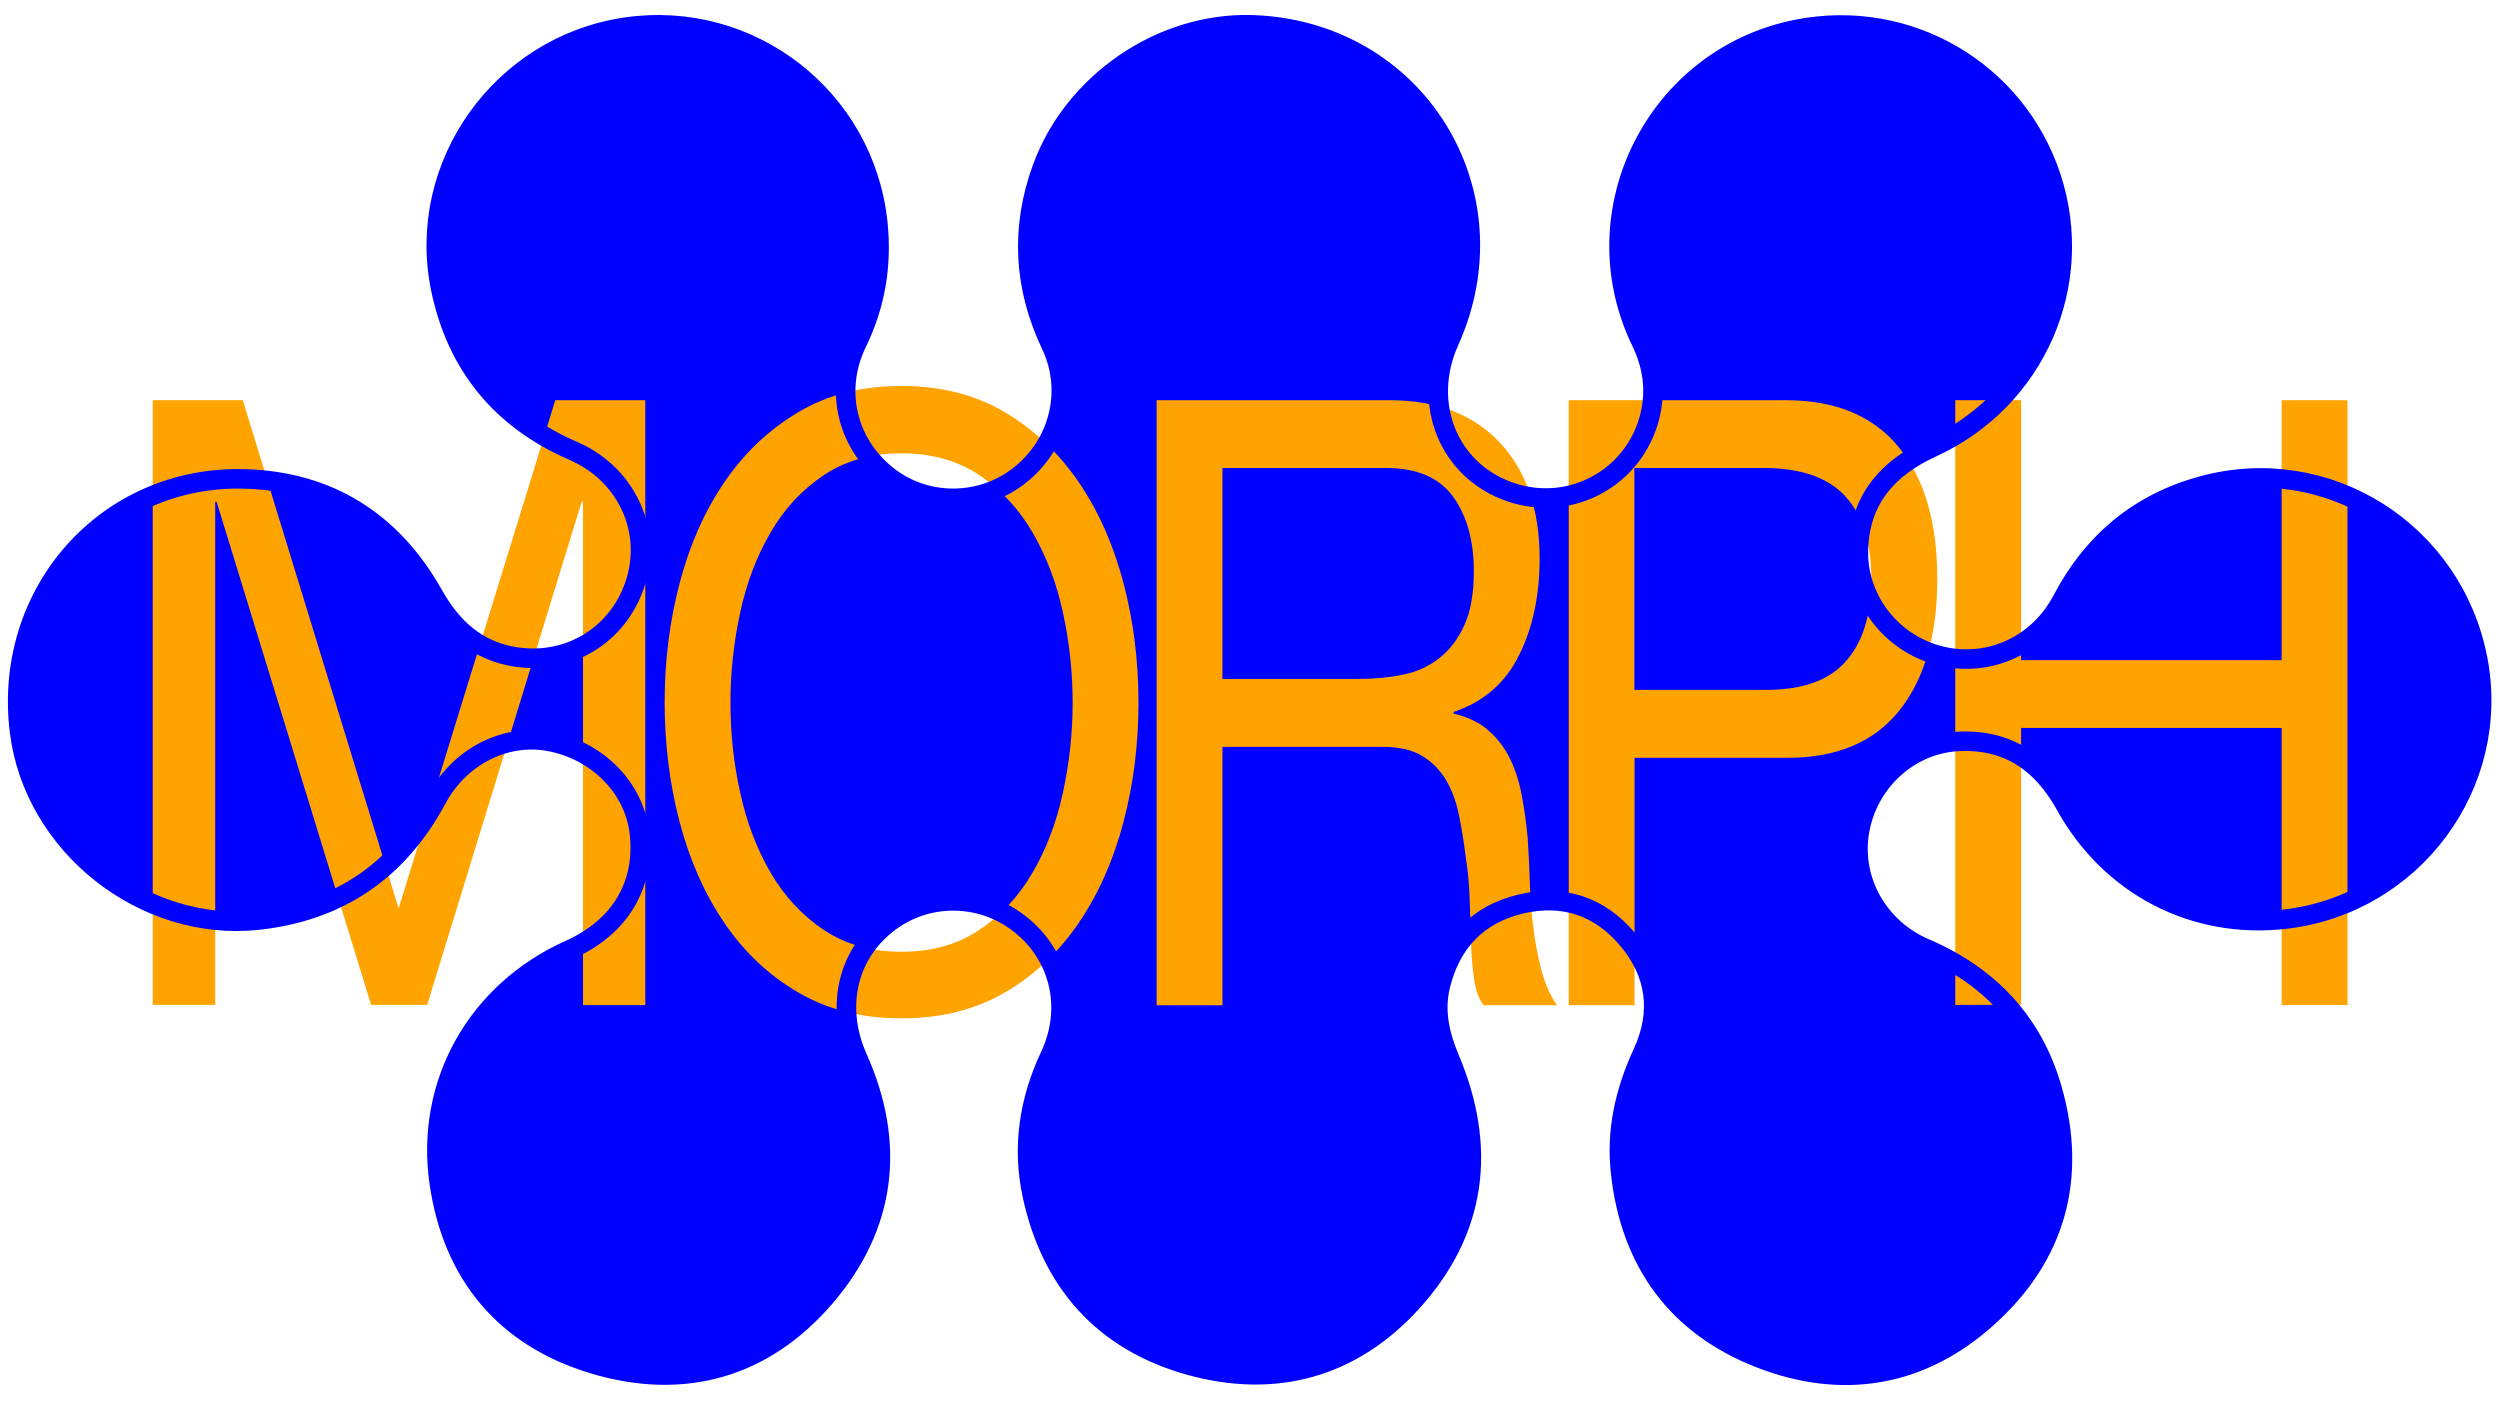 <?xml version="1.0" encoding="utf-8"?>
<!-- Generator: Adobe Illustrator 21.1.0, SVG Export Plug-In . SVG Version: 6.00 Build 0)  -->
<svg version="1.1" id="Layer_1" xmlns="http://www.w3.org/2000/svg" xmlns:xlink="http://www.w3.org/1999/xlink" x="0px" y="0px"
	 viewBox="0 0 1280 719" style="enable-background:new 0 0 1280 719;" xml:space="preserve">
<style type="text/css">
	.st0{fill:#0000FF;}
	.st1{fill:#FFA300;}
	.st2{fill:none;stroke:#0000FF;stroke-width:10;stroke-miterlimit:10;}
</style>
<g id="L54sWz.tif_1_">
	<g>
		<path class="st0" d="M640.8,12.7c83.9,2.5,135.7,85.5,101.2,162.1c-14.3,31.8-0.4,66.2,31.2,77.1c30.7,10.6,63.5-7,71.5-38.7
			c3.3-13.3,1.5-26-4.5-38.4c-32.1-66.4,7.6-145.5,79.9-159.8c56.7-11.2,112.1,21.1,130.1,75.7c18,54.8-7.9,114.1-60.9,138.4
			c-22.8,10.4-37.1,26.6-37.8,52.4c-0.7,25.2,16.7,47.6,41.1,54.1c25,6.6,50.8-4.8,63.2-28.4c15.6-29.7,39.2-49.5,71.5-58.4
			c64-17.6,128.7,23.2,141.3,88.8c12.3,64.1-33.2,125.5-98.6,133c-46.4,5.3-89.4-16.7-112.5-58.4c-12.1-21.8-29.6-33.9-54.9-32.6
			c-25.3,1.3-46.4,21-50.6,46.3c-4.1,24.9,9.7,49.4,33.8,59.7c32.7,14,55.2,37.9,64.9,72c13,45.4,2,85.4-33,116.9
			c-33.9,30.6-74.3,37.4-116.6,20.9c-42.4-16.5-66.2-49.1-71.3-94.6c-2.5-21.6,2.1-41.9,11.2-61.6c9.7-21,7-40.9-7.8-58.4
			c-14.3-16.9-33.1-23.1-54.7-17.9c-22,5.3-35.6,19.7-41,41.6c-3.2,13-0.4,25.4,4.8,37.7c19.1,45.4,13.9,87.8-19.4,124.5
			c-30.8,33.9-70.3,44.5-114,32.3c-43.9-12.3-70.8-42.5-80.4-87.2c-5.3-24.6-1.6-48.4,9.1-71.2c11.4-24.2,5.2-51.2-15.3-67.4
			c-20.2-16-48.6-15.9-68.5,0.1c-20.7,16.6-25.8,43.5-14.7,68.3c19.7,44.1,14.7,86-16.7,122.6c-31.3,36.4-72.4,47.9-118.1,34.3
			c-45.4-13.5-72.5-45.6-79.4-92.8c-7.4-51.1,19.4-98.2,66.7-119.4c26.1-11.7,39-33.5,35.7-60.4c-2.8-23-22-42.1-46.7-46.4
			c-22.4-3.9-45.5,8.1-57,29.7c-19.7,36.6-50.1,57.4-91.5,61.9C73.6,477.4,17.2,432.8,10,374.5c-8.8-70.9,44.4-131.3,115.3-129.3
			c43,1.2,75.5,21.8,96.6,59.3c9.5,16.9,22.3,28.7,41.8,31.8c28.6,4.5,54.4-12.3,62.2-39.8c7.5-26.8-6.1-54.3-32.5-65.7
			c-36.9-16-59.7-43.9-67.8-83.2c-12.8-62.9,31.1-124.4,94.8-133.7c63.7-9.3,122.2,36.1,129,100c2.3,21.6-1.1,42.1-10.6,61.6
			c-11.5,23.6-5.7,50.7,14.9,67.5c19.4,15.9,47.8,16.2,67.8,0.8c20.7-15.9,27.8-43.6,16.6-67.2c-14.1-29.7-15.7-59.9-4.5-90.6
			C549.7,42,594.7,11.4,640.8,12.7z"/>
	</g>
</g>
<g>
	<path class="st1" d="M124.3,204.9l79.8,260.2l80.2-260.2h46.1v309.7h-31.9V256.9h-0.7l-79.1,257.6h-28.7l-79.1-257.6h-0.7v257.6
		H78.2V204.9H124.3z"/>
	<path class="st1" d="M347.9,298.8c5.1-19.5,12.7-36.8,22.9-51.8c10.2-15,22.8-27,38-36c15.1-9,32.7-13.4,52.8-13.4
		c20.1,0,37.7,4.5,52.8,13.4c15.1,9,27.8,21,38,36c10.2,15,17.8,32.3,22.9,51.8c5.1,19.5,7.6,39.8,7.6,60.9
		c0,21.1-2.5,41.4-7.6,60.9c-5.1,19.5-12.7,36.8-22.9,51.8c-10.2,15-22.8,27-38,35.8c-15.1,8.8-32.8,13.2-52.8,13.2
		c-20.1,0-37.7-4.4-52.8-13.2c-15.1-8.8-27.8-20.7-38-35.8c-10.2-15-17.8-32.3-22.9-51.8c-5.1-19.5-7.6-39.8-7.6-60.9
		C340.3,338.6,342.8,318.3,347.9,298.8z M379,405.9c3.3,15.2,8.5,28.8,15.6,41c7.1,12.1,16.2,21.9,27.3,29.3
		c11.1,7.4,24.4,11.1,39.7,11.1c15.4,0,28.6-3.7,39.7-11.1c11.1-7.4,20.2-17.1,27.3-29.3c7.1-12.1,12.3-25.8,15.6-41
		c3.3-15.2,5-30.6,5-46.2c0-15.6-1.7-31-5-46.2c-3.3-15.2-8.5-28.8-15.6-41c-7.1-12.1-16.2-21.9-27.3-29.3
		c-11.1-7.4-24.4-11.1-39.7-11.1c-15.4,0-28.6,3.7-39.7,11.1c-11.1,7.4-20.2,17.1-27.3,29.3c-7.1,12.1-12.3,25.8-15.6,41
		c-3.3,15.2-5,30.6-5,46.2C374,375.3,375.6,390.7,379,405.9z"/>
	<path class="st1" d="M711.3,204.9c24.1,0,43,7.2,56.6,21.7c13.6,14.5,20.4,34.3,20.4,59.4c0,18.8-3.5,35.3-10.5,49.4
		c-7,14.2-18.1,23.9-33.5,29.1v0.9c7.3,1.7,13.3,4.6,17.9,8.7c4.6,4.1,8.3,8.9,11,14.5c2.7,5.6,4.7,11.9,6,18.9
		c1.3,6.9,2.3,14.2,3,21.7c0.5,7.5,0.8,15.2,1.1,23c0.2,7.8,0.8,15.5,1.8,23c0.9,7.5,2.3,14.7,4.1,21.5c1.8,6.8,4.4,12.8,8,18h-37.6
		c-2.4-3.2-4-7.5-4.8-13c-0.8-5.5-1.4-11.6-1.6-18.4c-0.2-6.8-0.5-14.1-0.7-21.9c-0.2-7.8-0.9-15.5-2.1-23
		c-0.9-7.5-2.1-14.7-3.5-21.5c-1.4-6.8-3.7-12.7-6.7-17.8c-3.1-5.1-7.1-9.1-12.1-12.1c-5-3-11.6-4.6-19.9-4.6h-82.3v132.3h-33.7
		V204.9H711.3z M718.4,345.4c7.1-1.4,13.3-4.3,18.6-8.5c5.3-4.2,9.6-9.8,12.8-16.9c3.2-7.1,4.8-16.3,4.8-27.5
		c0-15.6-3.5-28.3-10.6-38.2c-7.1-9.8-18.6-14.7-34.4-14.7h-83.7v108H696C703.8,347.6,711.3,346.9,718.4,345.4z"/>
	<path class="st1" d="M914.2,204.9c25.5,0,44.9,8,58,24.1c13.1,16,19.7,38.5,19.7,67.4c0,28.9-6.6,51.5-19.7,67.7
		c-13.1,16.2-32.5,24.1-58,23.9h-77.3v126.7h-33.7V204.9H914.2z M902.8,353.2c19.2,0.3,33.2-4.5,42-14.3c8.9-9.8,13.3-24,13.3-42.5
		c0-18.5-4.4-32.6-13.3-42.3c-8.9-9.7-22.9-14.5-42-14.5h-66v113.6H902.8z"/>
	<path class="st1" d="M1034.8,204.9V338h133.4V204.9h33.7v309.7h-33.7V372.7h-133.4v141.8h-33.7V204.9H1034.8z"/>
</g>
<g id="L54sWz.tif">
	<g>
		<path class="st2" d="M640.8,12.7c83.9,2.5,135.7,85.5,101.2,162.1c-14.3,31.8-0.4,66.2,31.2,77.1c30.7,10.6,63.5-7,71.5-38.7
			c3.3-13.3,1.5-26-4.5-38.4c-32.1-66.4,7.6-145.5,79.9-159.8c56.7-11.2,112.1,21.1,130.1,75.7c18,54.8-7.9,114.1-60.9,138.4
			c-22.8,10.4-37.1,26.6-37.8,52.4c-0.7,25.2,16.7,47.6,41.1,54.1c25,6.6,50.8-4.8,63.2-28.4c15.6-29.7,39.2-49.5,71.5-58.4
			c64-17.6,128.7,23.2,141.3,88.8c12.3,64.1-33.2,125.5-98.6,133c-46.4,5.3-89.4-16.7-112.5-58.4c-12.1-21.8-29.6-33.9-54.9-32.6
			c-25.3,1.3-46.4,21-50.6,46.3c-4.1,24.9,9.7,49.4,33.8,59.7c32.7,14,55.2,37.9,64.9,72c13,45.4,2,85.4-33,116.9
			c-33.9,30.6-74.3,37.4-116.6,20.9c-42.4-16.5-66.2-49.1-71.3-94.6c-2.5-21.6,2.1-41.9,11.2-61.6c9.7-21,7-40.9-7.8-58.4
			c-14.3-16.9-33.1-23.1-54.7-17.9c-22,5.3-35.6,19.7-41,41.6c-3.2,13-0.4,25.4,4.8,37.7c19.1,45.4,13.9,87.8-19.4,124.5
			c-30.8,33.9-70.3,44.5-114,32.3c-43.9-12.3-70.8-42.5-80.4-87.2c-5.3-24.6-1.6-48.4,9.1-71.2c11.4-24.2,5.2-51.2-15.3-67.4
			c-20.2-16-48.6-15.9-68.5,0.1c-20.7,16.6-25.8,43.5-14.7,68.3c19.7,44.1,14.7,86-16.7,122.6c-31.3,36.4-72.4,47.9-118.1,34.3
			c-45.4-13.5-72.5-45.6-79.4-92.8c-7.4-51.1,19.4-98.2,66.7-119.4c26.1-11.7,39-33.5,35.7-60.4c-2.8-23-22-42.1-46.7-46.4
			c-22.4-3.9-45.5,8.1-57,29.7c-19.7,36.6-50.1,57.4-91.5,61.9C73.6,477.4,17.2,432.8,10,374.5c-8.8-70.9,44.4-131.3,115.3-129.3
			c43,1.2,75.5,21.8,96.6,59.3c9.5,16.9,22.3,28.7,41.8,31.8c28.6,4.5,54.4-12.3,62.2-39.8c7.5-26.8-6.1-54.3-32.5-65.7
			c-36.9-16-59.7-43.9-67.8-83.2c-12.8-62.9,31.1-124.4,94.8-133.7c63.7-9.3,122.2,36.1,129,100c2.3,21.6-1.1,42.1-10.6,61.6
			c-11.5,23.6-5.7,50.7,14.9,67.5c19.4,15.9,47.8,16.2,67.8,0.8c20.7-15.9,27.8-43.6,16.6-67.2c-14.1-29.7-15.7-59.9-4.5-90.6
			C549.7,42,594.7,11.4,640.8,12.7z"/>
	</g>
</g>
</svg>
